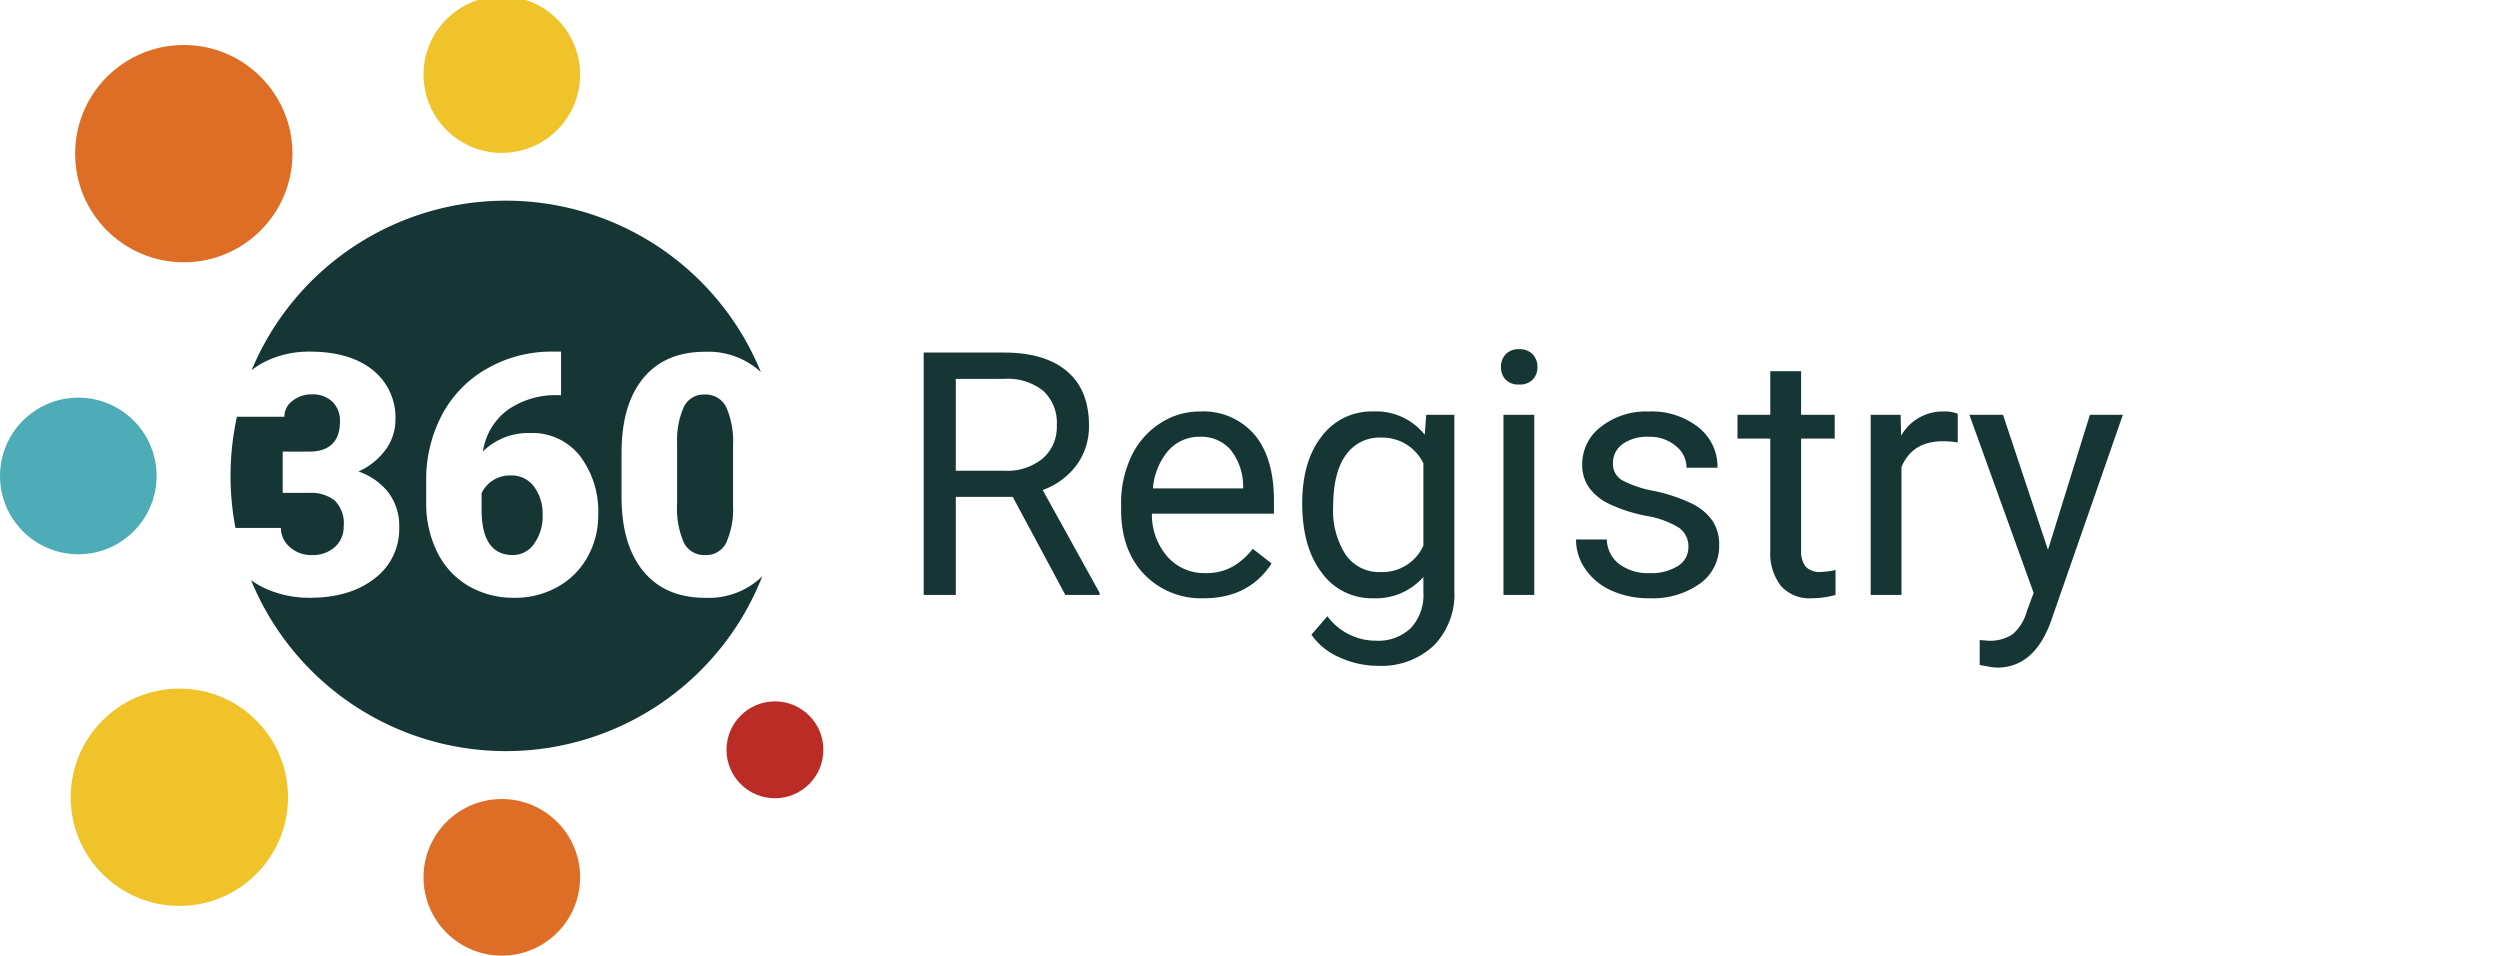 <svg xmlns="http://www.w3.org/2000/svg" xmlns:xlink="http://www.w3.org/1999/xlink" width="374" height="143" viewBox="0 0 374 143"><defs><clipPath id="b"><rect width="374" height="143"/></clipPath></defs><g id="a" clip-path="url(#b)"><rect width="374" height="143" fill="transparent"/><g transform="translate(0 -0.553)"><circle cx="16.256" cy="16.256" r="16.256" transform="translate(10.578 103.565)" fill="#efc329"/><circle cx="16.256" cy="16.256" r="16.256" transform="translate(11.24 7.282)" fill="#de6e26"/><circle cx="11.714" cy="11.714" r="11.714" transform="translate(63.359)" fill="#efc329"/><circle cx="11.714" cy="11.714" r="11.714" transform="translate(63.359 120.087)" fill="#de6e26"/><circle cx="11.714" cy="11.714" r="11.714" transform="translate(0 60.043)" fill="#4dacb6"/><circle cx="7.247" cy="7.247" r="7.247" transform="translate(108.683 105.477)" fill="#bc2c26"/><g transform="translate(34.492 30.567)"><path d="M790.7,537.432a4.745,4.745,0,0,0-2.756.762,4.84,4.84,0,0,0-1.648,1.87v2.485q0,6.79,4.7,6.79a3.813,3.813,0,0,0,3.162-1.7,6.92,6.92,0,0,0,1.267-4.256,6.79,6.79,0,0,0-1.292-4.293A4.131,4.131,0,0,0,790.7,537.432Z" transform="translate(-748.742 -496.318)" fill="#153634"/><path d="M711.628,518.092q4.65,0,4.649-4.552a3.935,3.935,0,0,0-1.107-2.891,4.2,4.2,0,0,0-3.125-1.119,4.5,4.5,0,0,0-2.867.959,2.927,2.927,0,0,0-1.217,2.387h-7.1a41.426,41.426,0,0,0-.22,16.631h6.8a3.731,3.731,0,0,0,1.328,2.854,4.688,4.688,0,0,0,3.272,1.205,4.913,4.913,0,0,0,3.493-1.218,4.071,4.071,0,0,0,1.3-3.112,4.762,4.762,0,0,0-1.353-3.838,5.658,5.658,0,0,0-3.739-1.131h-4.035v-6.175Z" transform="translate(-699.909 -480.544)" fill="#153634"/><path d="M857.743,509.586a3.292,3.292,0,0,0-3.112,1.772,12.035,12.035,0,0,0-1.045,5.363v9.152a12.857,12.857,0,0,0,1.009,5.868,3.383,3.383,0,0,0,3.2,1.857,3.339,3.339,0,0,0,3.124-1.808,12.3,12.3,0,0,0,1.033-5.671v-8.856a12.782,12.782,0,0,0-1.008-5.769A3.373,3.373,0,0,0,857.743,509.586Z" transform="translate(-786.783 -480.576)" fill="#153634"/><path d="M774.9,502.268q-5.979,0-9.251-3.961t-3.272-11.169v-6.544q0-7.257,3.26-11.194t9.213-3.936a11.567,11.567,0,0,1,8.374,3.04,41.2,41.2,0,0,0-76.189-.277,11.488,11.488,0,0,1,2.558-1.545,14.94,14.94,0,0,1,6.138-1.242q5.978,0,9.4,2.731a9.08,9.08,0,0,1,3.42,7.5,7.567,7.567,0,0,1-1.415,4.367,10.076,10.076,0,0,1-4.121,3.333,9.629,9.629,0,0,1,4.478,3.137,8.26,8.26,0,0,1,1.624,5.2,9.244,9.244,0,0,1-3.69,7.676q-3.691,2.879-9.693,2.879a15.888,15.888,0,0,1-6.532-1.341,12,12,0,0,1-2.251-1.3,41.2,41.2,0,0,0,76.48-.574A11.46,11.46,0,0,1,774.9,502.268Zm-17.628-6.077a11.5,11.5,0,0,1-4.5,4.465,12.932,12.932,0,0,1-6.409,1.611,13.368,13.368,0,0,1-6.814-1.734,11.914,11.914,0,0,1-4.674-4.957,16.317,16.317,0,0,1-1.723-7.43v-3.321a20.668,20.668,0,0,1,2.375-9.951,17.209,17.209,0,0,1,6.777-6.926,19.375,19.375,0,0,1,9.767-2.51h1.255v6.52h-.369a12.45,12.45,0,0,0-7.639,2.227,9.4,9.4,0,0,0-3.678,6.188,9.7,9.7,0,0,1,7.086-2.756,9.044,9.044,0,0,1,7.405,3.4,13.7,13.7,0,0,1,2.755,8.906A12.538,12.538,0,0,1,757.268,496.191Z" transform="translate(-703.886 -442.85)" fill="#153634"/></g><path d="M17.506-14.667H8.99V0H4.184V-36.258h12q6.126,0,9.426,2.789t3.3,8.118a9.761,9.761,0,0,1-1.83,5.9,10.926,10.926,0,0,1-5.093,3.76L30.505-.3V0h-5.13ZM8.99-18.577h7.346A8.3,8.3,0,0,0,22-20.42a6.226,6.226,0,0,0,2.1-4.931,6.556,6.556,0,0,0-2-5.155,8.5,8.5,0,0,0-5.79-1.818H8.99ZM46.069.5a11.773,11.773,0,0,1-8.915-3.6q-3.437-3.6-3.437-9.625v-.847a16.169,16.169,0,0,1,1.531-7.159,11.947,11.947,0,0,1,4.283-4.931A10.769,10.769,0,0,1,45.5-27.442a10.091,10.091,0,0,1,8.168,3.461q2.914,3.461,2.914,9.911v1.917H38.325a9.578,9.578,0,0,0,2.328,6.437,7.319,7.319,0,0,0,5.665,2.453,8.024,8.024,0,0,0,4.134-1A10.387,10.387,0,0,0,53.416-6.9l2.814,2.191Q52.843.5,46.069.5ZM45.5-23.657a6.145,6.145,0,0,0-4.682,2.03,9.865,9.865,0,0,0-2.341,5.69h13.5v-.349a8.775,8.775,0,0,0-1.893-5.441A5.785,5.785,0,0,0,45.5-23.657ZM60.812-13.7q0-6.3,2.914-10.023a9.318,9.318,0,0,1,7.72-3.723,9.269,9.269,0,0,1,7.695,3.486l.224-2.988h4.208v26.3a10.961,10.961,0,0,1-3.1,8.243,11.441,11.441,0,0,1-8.33,3.013,13.858,13.858,0,0,1-5.7-1.245,9.816,9.816,0,0,1-4.258-3.412l2.391-2.764a9.009,9.009,0,0,0,7.247,3.661A7.059,7.059,0,0,0,77.06,4.956,7.234,7.234,0,0,0,78.94-.374V-2.689A9.469,9.469,0,0,1,71.4.5a9.2,9.2,0,0,1-7.657-3.81Q60.812-7.122,60.812-13.7Zm4.632.523a12.081,12.081,0,0,0,1.868,7.159,6.069,6.069,0,0,0,5.229,2.6,6.748,6.748,0,0,0,6.4-3.959v-12.3a6.827,6.827,0,0,0-6.35-3.86,6.123,6.123,0,0,0-5.254,2.615Q65.443-18.3,65.443-13.173ZM95.525,0H90.918V-26.944h4.607Zm-4.98-34.091a2.75,2.75,0,0,1,.685-1.893,2.571,2.571,0,0,1,2.03-.772,2.611,2.611,0,0,1,2.042.772,2.721,2.721,0,0,1,.7,1.893,2.631,2.631,0,0,1-.7,1.868,2.658,2.658,0,0,1-2.042.747,2.617,2.617,0,0,1-2.03-.747A2.659,2.659,0,0,1,90.545-34.091Zm28.04,26.944a3.392,3.392,0,0,0-1.407-2.9,13.543,13.543,0,0,0-4.906-1.781,23.194,23.194,0,0,1-5.553-1.793,7.9,7.9,0,0,1-3.038-2.49,5.957,5.957,0,0,1-.984-3.437,6.989,6.989,0,0,1,2.8-5.6,10.941,10.941,0,0,1,7.159-2.291,11.258,11.258,0,0,1,7.433,2.366,7.514,7.514,0,0,1,2.851,6.051h-4.632a4.159,4.159,0,0,0-1.606-3.262,6.018,6.018,0,0,0-4.047-1.37,6.3,6.3,0,0,0-3.935,1.1A3.449,3.449,0,0,0,107.3-19.7a2.8,2.8,0,0,0,1.32,2.515,16.239,16.239,0,0,0,4.769,1.619,24.848,24.848,0,0,1,5.591,1.843,8.155,8.155,0,0,1,3.175,2.577,6.337,6.337,0,0,1,1.033,3.673,6.9,6.9,0,0,1-2.889,5.79A12.117,12.117,0,0,1,112.808.5,13.568,13.568,0,0,1,107.08-.647a9.315,9.315,0,0,1-3.9-3.2,7.713,7.713,0,0,1-1.407-4.445h4.607a4.77,4.77,0,0,0,1.855,3.673,7.2,7.2,0,0,0,4.57,1.357A7.429,7.429,0,0,0,117-4.321,3.252,3.252,0,0,0,118.585-7.147Zm16.859-26.322v6.524h5.03v3.561h-5.03V-6.674a3.732,3.732,0,0,0,.672,2.428,2.832,2.832,0,0,0,2.291.809,11.154,11.154,0,0,0,2.191-.3V0a13.356,13.356,0,0,1-3.536.5,5.737,5.737,0,0,1-4.657-1.868,8.024,8.024,0,0,1-1.569-5.3V-23.383h-4.906v-3.561h4.906v-6.524Zm23.433,10.658a13.805,13.805,0,0,0-2.266-.174q-4.532,0-6.151,3.86V0h-4.607V-26.944h4.482l.075,3.113a7.174,7.174,0,0,1,6.425-3.611,4.706,4.706,0,0,1,2.042.349Zm13.5,16.062,6.275-20.2h4.931l-10.833,31.1q-2.515,6.724-7.994,6.724l-.872-.075-1.718-.324V6.749l1.245.1a6.13,6.13,0,0,0,3.648-.946,6.848,6.848,0,0,0,2.154-3.461L170.232-.3,160.62-26.944h5.03Z" transform="translate(134 89.553)" fill="#153634"/></g></g></svg>